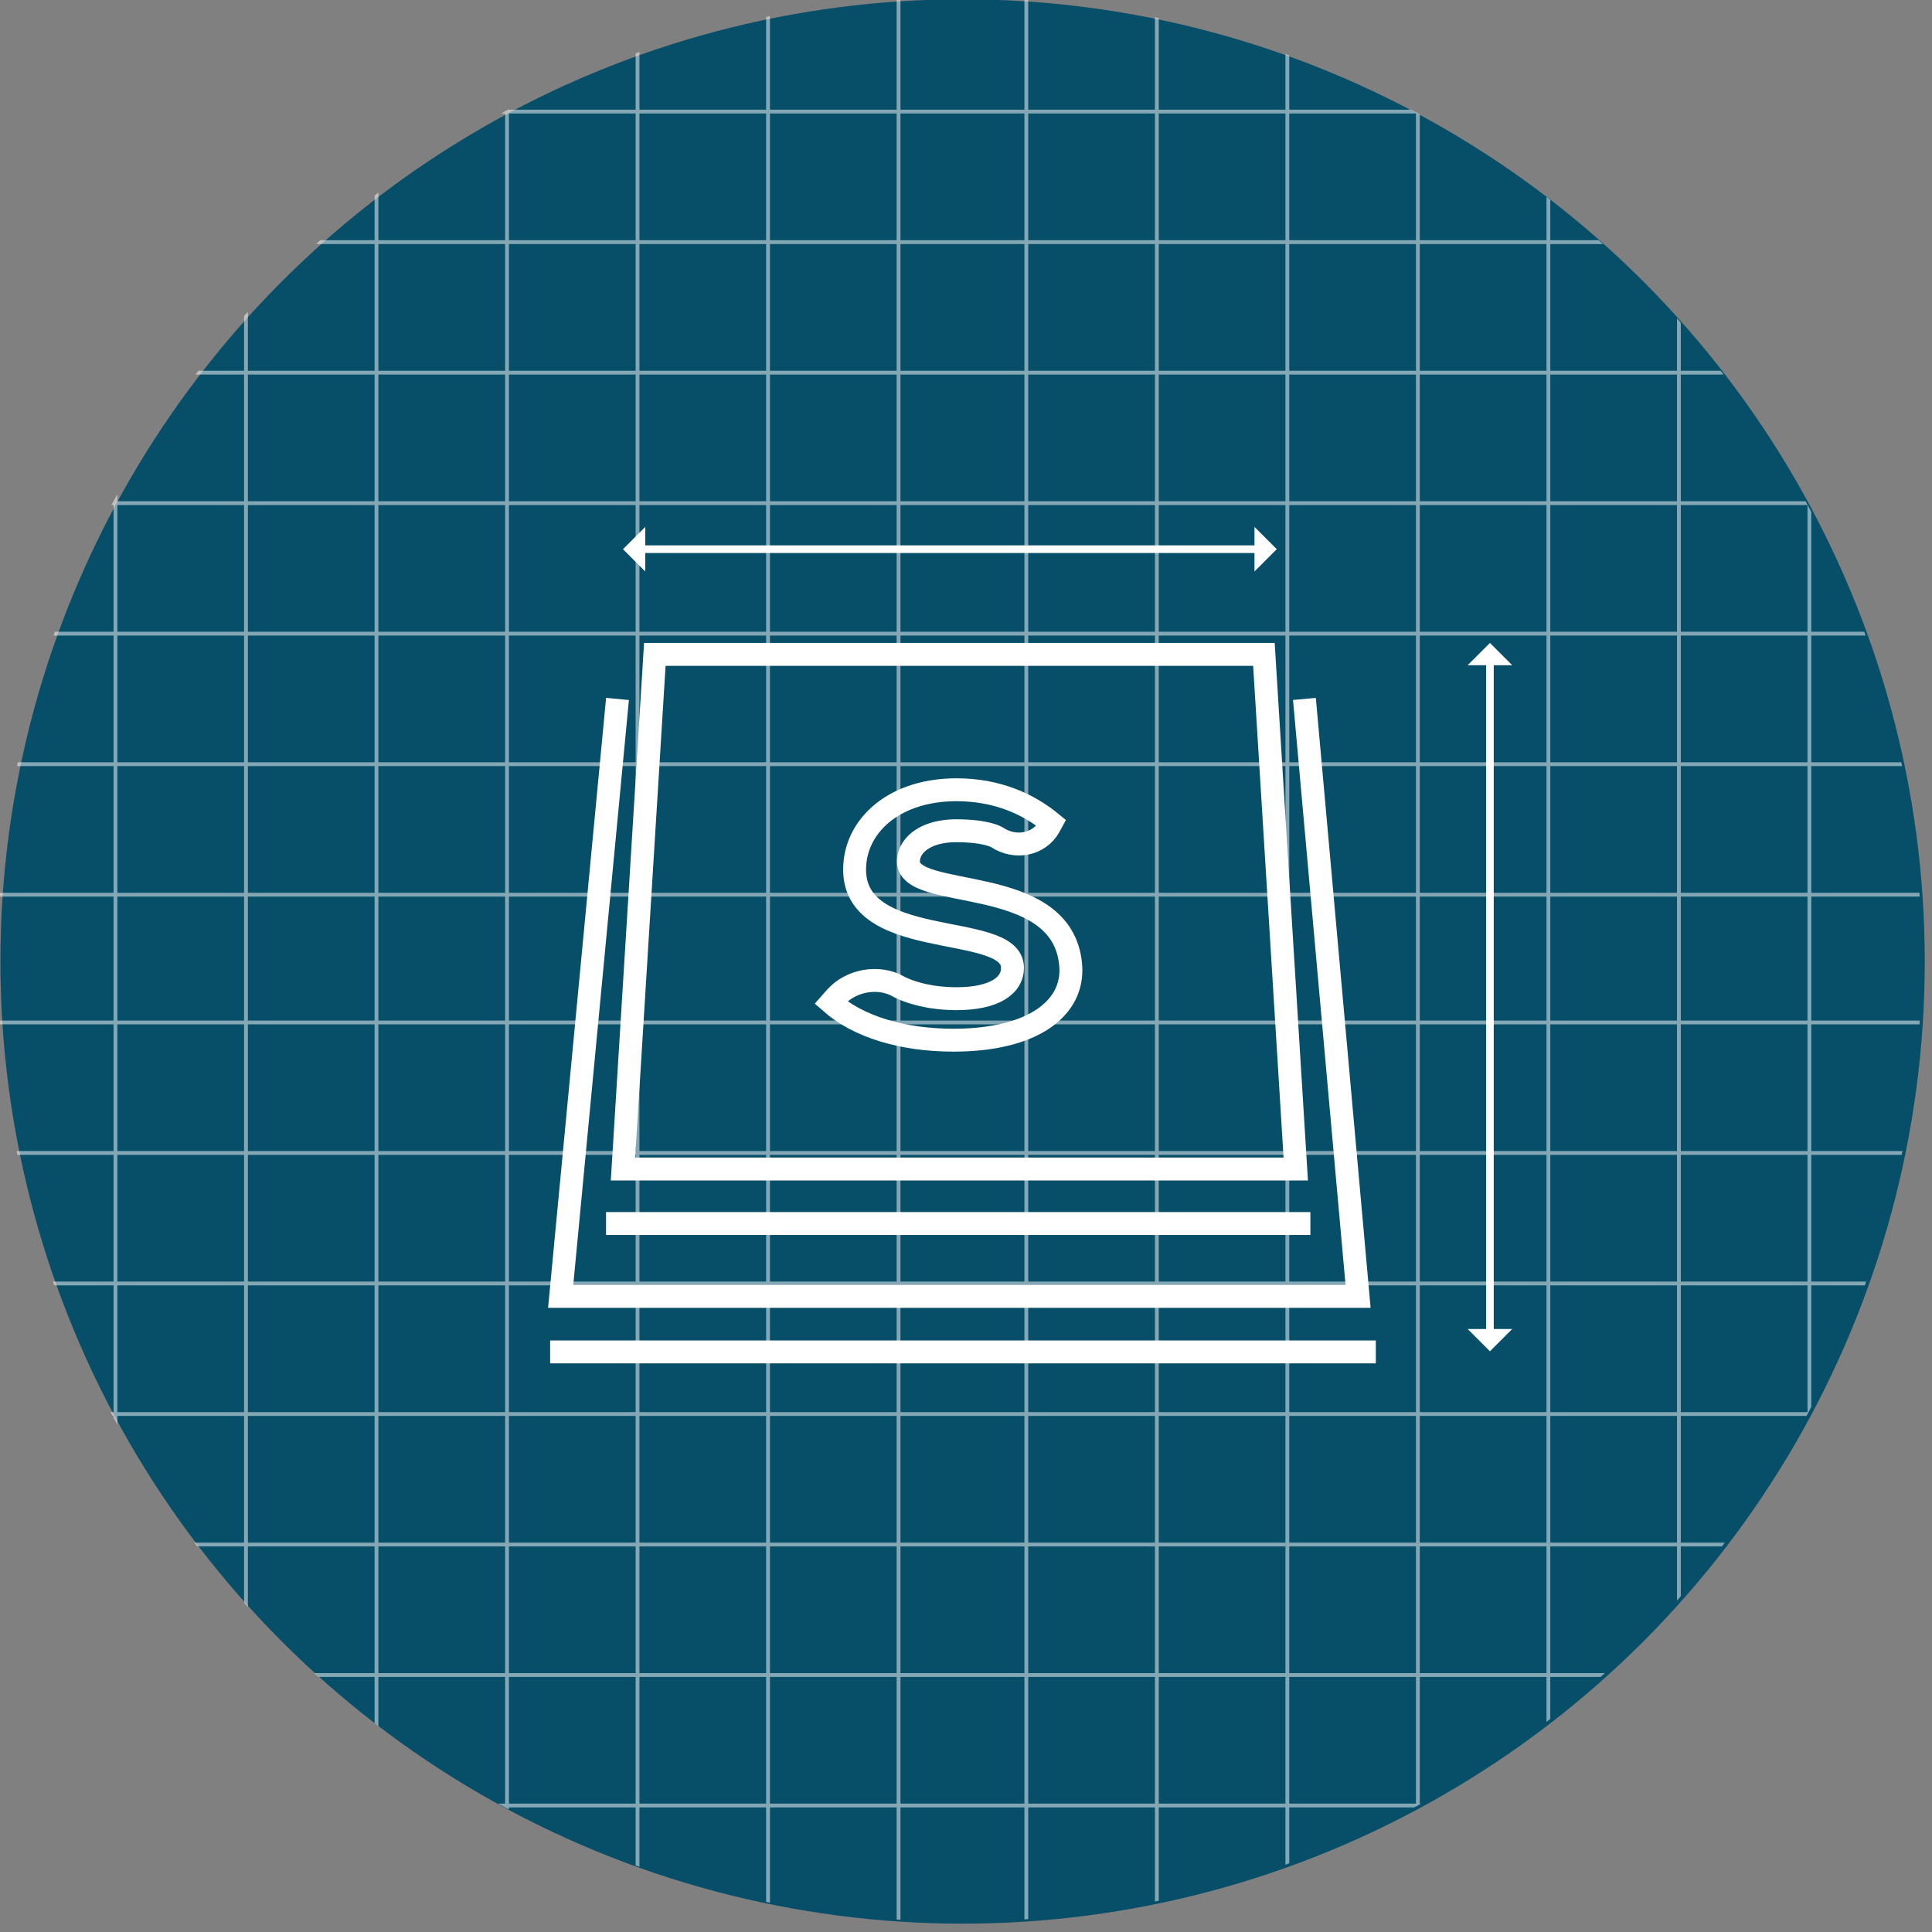 <?xml version="1.0" encoding="utf-8"?>
<!-- Generator: Adobe Illustrator 17.0.0, SVG Export Plug-In . SVG Version: 6.00 Build 0)  -->
<!DOCTYPE svg PUBLIC "-//W3C//DTD SVG 1.1//EN" "http://www.w3.org/Graphics/SVG/1.1/DTD/svg11.dtd">
<svg version="1.1" id="Layer_1" xmlns="http://www.w3.org/2000/svg" xmlns:xlink="http://www.w3.org/1999/xlink" x="0px" y="0px"
	 width="253px" height="253px" viewBox="0 0 253 253" enable-background="new 0 0 253 253" xml:space="preserve">
<rect x="0" y="0" width="253" height="253" fill="#808080" stroke="none"/>
<g>
	<circle fill="#074E68" cx="126.053" cy="125.908" r="126"/>
	<g opacity="0.5" enable-background="new    ">
		<g>
			<defs>
				<circle id="SVGID_1_" cx="125.656" cy="125.636" r="126"/>
			</defs>
			<clipPath id="SVGID_2_">
				<use xlink:href="#SVGID_1_"  overflow="visible"/>
			</clipPath>
			<g clip-path="url(#SVGID_2_)">
				<g>
					
						<line fill="none" stroke="#FFFFFF" stroke-width="0.5" stroke-miterlimit="10" x1="219.855" y1="344.215" x2="219.855" y2="-78.346"/>
					
						<line fill="none" stroke="#FFFFFF" stroke-width="0.5" stroke-miterlimit="10" x1="202.764" y1="344.215" x2="202.764" y2="-78.346"/>
					
						<line fill="none" stroke="#FFFFFF" stroke-width="0.5" stroke-miterlimit="10" x1="236.946" y1="343.789" x2="236.946" y2="-78.771"/>
					
						<line fill="none" stroke="#FFFFFF" stroke-width="0.5" stroke-miterlimit="10" x1="254.037" y1="344.215" x2="254.037" y2="-78.346"/>
					
						<line fill="none" stroke="#FFFFFF" stroke-width="0.5" stroke-miterlimit="10" x1="151.491" y1="344.215" x2="151.491" y2="-78.346"/>
					
						<line fill="none" stroke="#FFFFFF" stroke-width="0.5" stroke-miterlimit="10" x1="134.4" y1="344.215" x2="134.4" y2="-78.346"/>
					
						<line fill="none" stroke="#FFFFFF" stroke-width="0.5" stroke-miterlimit="10" x1="168.582" y1="343.789" x2="168.582" y2="-78.771"/>
					
						<line fill="none" stroke="#FFFFFF" stroke-width="0.5" stroke-miterlimit="10" x1="185.673" y1="344.215" x2="185.673" y2="-78.346"/>
					
						<line fill="none" stroke="#FFFFFF" stroke-width="0.5" stroke-miterlimit="10" x1="83.485" y1="344.428" x2="83.485" y2="-78.133"/>
					
						<line fill="none" stroke="#FFFFFF" stroke-width="0.5" stroke-miterlimit="10" x1="66.394" y1="344.428" x2="66.394" y2="-78.133"/>
					
						<line fill="none" stroke="#FFFFFF" stroke-width="0.5" stroke-miterlimit="10" x1="100.576" y1="344.002" x2="100.576" y2="-78.558"/>
					
						<line fill="none" stroke="#FFFFFF" stroke-width="0.5" stroke-miterlimit="10" x1="117.667" y1="344.428" x2="117.667" y2="-78.133"/>
					
						<line fill="none" stroke="#FFFFFF" stroke-width="0.5" stroke-miterlimit="10" x1="15.121" y1="344.428" x2="15.121" y2="-78.133"/>
					
						<line fill="none" stroke="#FFFFFF" stroke-width="0.5" stroke-miterlimit="10" x1="-1.97" y1="344.428" x2="-1.97" y2="-78.133"/>
					
						<line fill="none" stroke="#FFFFFF" stroke-width="0.5" stroke-miterlimit="10" x1="32.212" y1="344.002" x2="32.212" y2="-78.558"/>
					
						<line fill="none" stroke="#FFFFFF" stroke-width="0.5" stroke-miterlimit="10" x1="49.303" y1="344.428" x2="49.303" y2="-78.133"/>
				</g>
				<g>
					
						<line fill="none" stroke="#FFFFFF" stroke-width="0.5" stroke-miterlimit="10" x1="-76.987" y1="219.349" x2="345.574" y2="219.349"/>
					
						<line fill="none" stroke="#FFFFFF" stroke-width="0.5" stroke-miterlimit="10" x1="-76.987" y1="202.258" x2="345.574" y2="202.258"/>
					
						<line fill="none" stroke="#FFFFFF" stroke-width="0.5" stroke-miterlimit="10" x1="-76.561" y1="236.44" x2="346" y2="236.44"/>
					
						<line fill="none" stroke="#FFFFFF" stroke-width="0.5" stroke-miterlimit="10" x1="-76.987" y1="253.531" x2="345.574" y2="253.531"/>
					
						<line fill="none" stroke="#FFFFFF" stroke-width="0.5" stroke-miterlimit="10" x1="-76.987" y1="150.985" x2="345.574" y2="150.985"/>
					
						<line fill="none" stroke="#FFFFFF" stroke-width="0.5" stroke-miterlimit="10" x1="-76.987" y1="133.894" x2="345.574" y2="133.894"/>
					
						<line fill="none" stroke="#FFFFFF" stroke-width="0.5" stroke-miterlimit="10" x1="-76.561" y1="168.076" x2="346" y2="168.076"/>
					
						<line fill="none" stroke="#FFFFFF" stroke-width="0.5" stroke-miterlimit="10" x1="-76.987" y1="185.167" x2="345.574" y2="185.167"/>
					
						<line fill="none" stroke="#FFFFFF" stroke-width="0.5" stroke-miterlimit="10" x1="-77.2" y1="82.979" x2="345.361" y2="82.979"/>
					
						<line fill="none" stroke="#FFFFFF" stroke-width="0.5" stroke-miterlimit="10" x1="-77.2" y1="65.888" x2="345.361" y2="65.888"/>
					
						<line fill="none" stroke="#FFFFFF" stroke-width="0.5" stroke-miterlimit="10" x1="-76.774" y1="100.07" x2="345.787" y2="100.07"/>
					
						<line fill="none" stroke="#FFFFFF" stroke-width="0.5" stroke-miterlimit="10" x1="-77.2" y1="117.161" x2="345.361" y2="117.161"/>
					
						<line fill="none" stroke="#FFFFFF" stroke-width="0.5" stroke-miterlimit="10" x1="-77.2" y1="14.615" x2="345.361" y2="14.615"/>
					
						<line fill="none" stroke="#FFFFFF" stroke-width="0.5" stroke-miterlimit="10" x1="-77.2" y1="-2.476" x2="345.361" y2="-2.476"/>
					
						<line fill="none" stroke="#FFFFFF" stroke-width="0.5" stroke-miterlimit="10" x1="-76.774" y1="31.706" x2="345.787" y2="31.706"/>
					
						<line fill="none" stroke="#FFFFFF" stroke-width="0.5" stroke-miterlimit="10" x1="-77.2" y1="48.797" x2="345.361" y2="48.797"/>
				</g>
			</g>
		</g>
	</g>
</g>
<path fill="none" stroke="#FFFFFF" stroke-width="3" stroke-miterlimit="10" d="M-162.53-246.951"/>
<g>
	<line fill="none" stroke="#FFFFFF" stroke-miterlimit="10" x1="195.11" y1="175.494" x2="195.11" y2="85.194"/>
	<polygon fill="#FFFFFF" points="195.111,176.953 192.194,174.036 198.028,174.036 	"/>
	<polygon fill="#FFFFFF" points="195.111,84.194 198.028,87.111 192.194,87.111 	"/>
</g>
<polygon fill="none" stroke="#FFFFFF" stroke-width="3" stroke-miterlimit="10" points="169.682,153.087 81.582,153.087 
	85.75,85.692 165.513,85.692 "/>
<rect x="79.362" y="158.723" fill="#FFFFFF" width="92.236" height="3"/>
<polyline fill="none" stroke="#FFFFFF" stroke-width="3" stroke-miterlimit="10" points="80.863,91.528 73.421,169.762 
	177.843,169.762 170.818,91.528 "/>
<g>
	<g>
		<g>
			<path fill="none" stroke="#FFFFFF" stroke-width="3" stroke-miterlimit="10" d="M108.814,131.298l0.565-0.64
				c2.012-2.316,5.715-2.967,8.321-1.447c0,0,2.743,1.569,7.558,1.569c4.892,0,7.402-1.682,7.326-4.14
				c-0.189-6.145-21.912-1.746-20.617-13.777c0.55-5.11,5.415-9.443,13.306-9.443c5.305,0,9.409,1.876,12.403,4.333l-0.266,0.489
				c-1.316,2.364-4.437,2.999-6.843,1.41c0,0-1.287-0.864-5.389-0.864c-3.698,0-6.083,1.682-6.214,3.881
				c-0.329,5.498,20.273,1.358,21.25,13.777c0.437,5.562-4.929,9.767-15.357,9.767C118.198,136.214,112.421,134.467,108.814,131.298
				z"/>
		</g>
	</g>
</g>
<g>
	<line fill="none" stroke="#FFFFFF" stroke-miterlimit="10" x1="165.736" y1="71.916" x2="82.582" y2="71.916"/>
	<polygon fill="#FFFFFF" points="167.195,71.916 164.278,74.833 164.278,68.999 	"/>
	<polygon fill="#FFFFFF" points="81.582,71.916 84.499,68.999 84.499,74.833 	"/>
</g>
<rect x="72.042" y="175.536" fill="#FFFFFF" width="108.125" height="3"/>
</svg>
